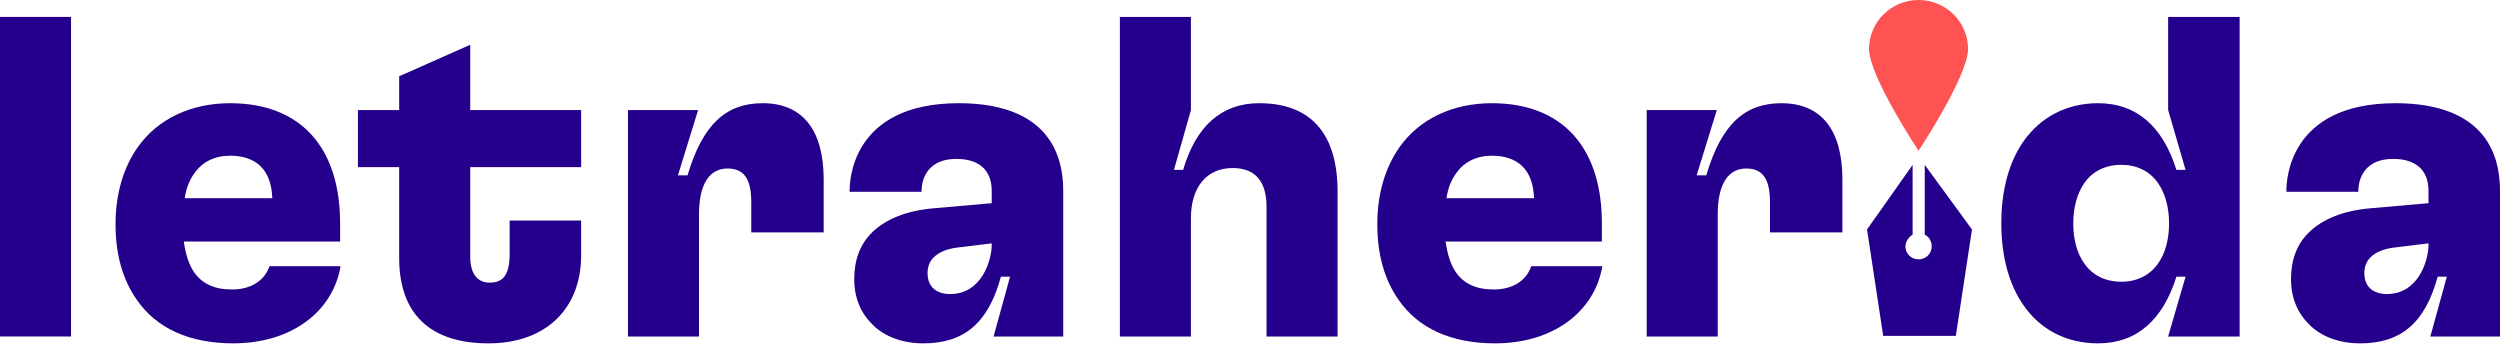 <svg width="1264" height="174" viewBox="0 0 1264 174" fill="none" xmlns="http://www.w3.org/2000/svg">
<path d="M35.919 170.137V8.555H0V170.137H35.919Z" fill="#25008C"/>
<path d="M136.274 134.589C133.493 142.437 126.309 146.362 117.272 146.362C108.234 146.362 102.209 143.361 98.27 137.821C95.489 133.897 93.867 128.587 92.94 122.124H171.961V112.891C171.961 74.573 152.032 52.182 116.345 52.182C96.647 52.182 79.731 60.03 69.535 74.573C62.583 84.499 58.411 97.656 58.411 113.353C58.411 128.818 62.119 141.514 69.071 151.44C79.036 165.982 95.721 173.6 117.967 173.6C146.934 173.6 168.253 157.903 172.193 134.589H136.274ZM116.345 78.728C129.785 78.728 137.201 86.114 137.664 100.195H93.403C94.099 95.348 95.721 91.193 98.038 87.961C102.209 81.728 108.698 78.728 116.345 78.728Z" fill="#25008C"/>
<path d="M293.824 55.644H237.745V22.635L201.826 38.563V55.644H180.97V84.499H201.826V130.434C201.826 158.365 217.12 173.6 247.014 173.6C275.517 173.6 293.824 156.518 293.824 129.049V111.506H257.674V128.126C257.674 138.744 254.661 142.899 247.477 142.899C241.684 142.899 237.745 138.744 237.745 129.742V84.499H293.824V55.644Z" fill="#25008C"/>
<path d="M353.421 170.137V108.274C353.421 93.039 358.751 85.191 367.789 85.191C375.9 85.191 379.839 90.038 379.839 102.273V117.507H416.453V90.731C416.453 66.032 406.025 52.182 385.632 52.182C367.094 52.182 355.275 62.8 347.628 88.653H342.762L352.958 55.644H317.503V170.137H353.421Z" fill="#25008C"/>
<path d="M484.733 52.182C430.044 52.182 429.58 92.347 429.58 96.271V96.963H465.963V96.271C465.963 94.655 466.194 80.344 483.574 80.344C495.161 80.344 501.418 86.114 501.418 96.502V102.734L472.451 105.273C458.315 106.428 447.656 110.813 440.704 117.738C434.91 123.509 431.898 131.357 431.898 141.052C431.898 150.517 435.142 158.134 440.935 163.905C446.96 170.137 456.23 173.6 466.89 173.6C487.746 173.6 499.796 162.981 506.053 139.898H510.687L502.345 170.137H537.568V96.502C537.568 67.417 519.03 52.182 484.733 52.182ZM480.33 148.67C476.622 148.67 473.61 147.516 471.756 145.669C469.902 143.822 468.975 141.283 468.975 138.052C468.975 134.82 470.134 132.05 471.988 130.203C474.769 127.433 478.708 125.817 484.27 125.125L501.418 123.047V123.74C501.418 131.357 496.552 148.67 480.33 148.67Z" fill="#25008C"/>
<path d="M602.128 170.137V110.352C602.128 94.424 610.239 84.96 623.216 84.96C634.803 84.96 640.364 91.885 640.364 104.581V170.137H676.283V96.963C676.283 67.648 662.842 52.182 636.656 52.182C617.654 52.182 604.677 63.724 598.189 85.883H593.554L602.128 55.644V8.555H566.209V170.137H602.128Z" fill="#25008C"/>
<path d="M774.221 134.589C771.44 142.437 764.257 146.362 755.219 146.362C746.181 146.362 740.156 143.361 736.217 137.821C733.436 133.897 731.814 128.587 730.887 122.124H809.908V112.891C809.908 74.573 789.979 52.182 754.292 52.182C734.595 52.182 717.678 60.03 707.482 74.573C700.53 84.499 696.359 97.656 696.359 113.353C696.359 128.818 700.066 141.514 707.018 151.44C716.983 165.982 733.668 173.6 755.914 173.6C784.881 173.6 806.201 157.903 810.14 134.589H774.221ZM754.292 78.728C767.733 78.728 775.148 86.114 775.612 100.195H731.351C732.046 95.348 733.668 91.193 735.985 87.961C740.156 81.728 746.645 78.728 754.292 78.728Z" fill="#25008C"/>
<path d="M868.486 170.137V108.274C868.486 93.039 873.816 85.191 882.854 85.191C890.964 85.191 894.904 90.038 894.904 102.273V117.507H931.518V90.731C931.518 66.032 921.09 52.182 900.697 52.182C882.159 52.182 870.34 62.8 862.693 88.653H857.827L868.023 55.644H832.568V170.137H868.486Z" fill="#25008C"/>
<path d="M1060.76 173.6C1080.69 173.6 1093.66 161.366 1100.39 139.898H1105.02L1096.21 170.137H1132.36V8.555H1096.21V55.644L1105.02 85.883H1100.39C1093.66 64.416 1080.69 52.182 1060.76 52.182C1044.77 52.182 1031.56 59.338 1022.99 71.572C1015.8 81.959 1011.86 96.04 1011.86 112.891C1011.86 129.742 1015.8 143.822 1022.99 154.21C1031.56 166.675 1044.77 173.6 1060.76 173.6ZM1072.58 142.437C1064.47 142.437 1057.98 139.206 1053.81 133.204C1050.33 128.357 1048.24 121.432 1048.24 112.891C1048.24 104.581 1050.33 97.656 1053.81 92.578C1057.98 86.576 1064.47 83.344 1072.58 83.344C1080.46 83.344 1086.94 86.576 1091.12 92.578C1094.59 97.656 1096.68 104.581 1096.68 112.891C1096.68 121.432 1094.59 128.357 1091.12 133.204C1086.94 139.206 1080.46 142.437 1072.58 142.437Z" fill="#25008C"/>
<path d="M1211.16 52.182C1156.48 52.182 1156.01 92.347 1156.01 96.271V96.963H1192.39V96.271C1192.39 94.655 1192.63 80.344 1210.01 80.344C1221.59 80.344 1227.85 86.114 1227.85 96.502V102.734L1198.88 105.273C1184.75 106.428 1174.09 110.813 1167.14 117.738C1161.34 123.509 1158.33 131.357 1158.33 141.052C1158.33 150.517 1161.57 158.134 1167.37 163.905C1173.39 170.137 1182.66 173.6 1193.32 173.6C1214.18 173.6 1226.23 162.981 1232.48 139.898H1237.12L1228.78 170.137H1264V96.502C1264 67.417 1245.46 52.182 1211.16 52.182ZM1206.76 148.67C1203.05 148.67 1200.04 147.516 1198.19 145.669C1196.33 143.822 1195.41 141.283 1195.41 138.052C1195.41 134.82 1196.57 132.05 1198.42 130.203C1201.2 127.433 1205.14 125.817 1210.7 125.125L1227.85 123.047V123.74C1227.85 131.357 1222.98 148.67 1206.76 148.67Z" fill="#25008C"/>
<path d="M988.866 169.82L997.035 116.012L973.151 83.355C973.151 83.355 973.151 106.226 973.151 118.677C975.131 119.441 976.828 122.12 976.664 124.904C976.455 128.443 973.587 131.13 970.023 131.13C966.46 131.13 963.571 128.445 963.383 124.904C963.234 122.095 965.426 119.441 967.024 118.677C967.024 106.734 967.024 83.355 967.024 83.355L943.973 116.012L952.143 169.82H988.866Z" fill="#25008C"/>
<path d="M944.984 24.777C944.984 11.093 956.19 -0 970.013 -0C983.836 -0 995.042 11.093 995.042 24.777C995.042 38.461 970.013 76.238 970.013 76.238C970.013 76.238 944.984 38.461 944.984 24.777Z" fill="#FF5252"/>
</svg>
